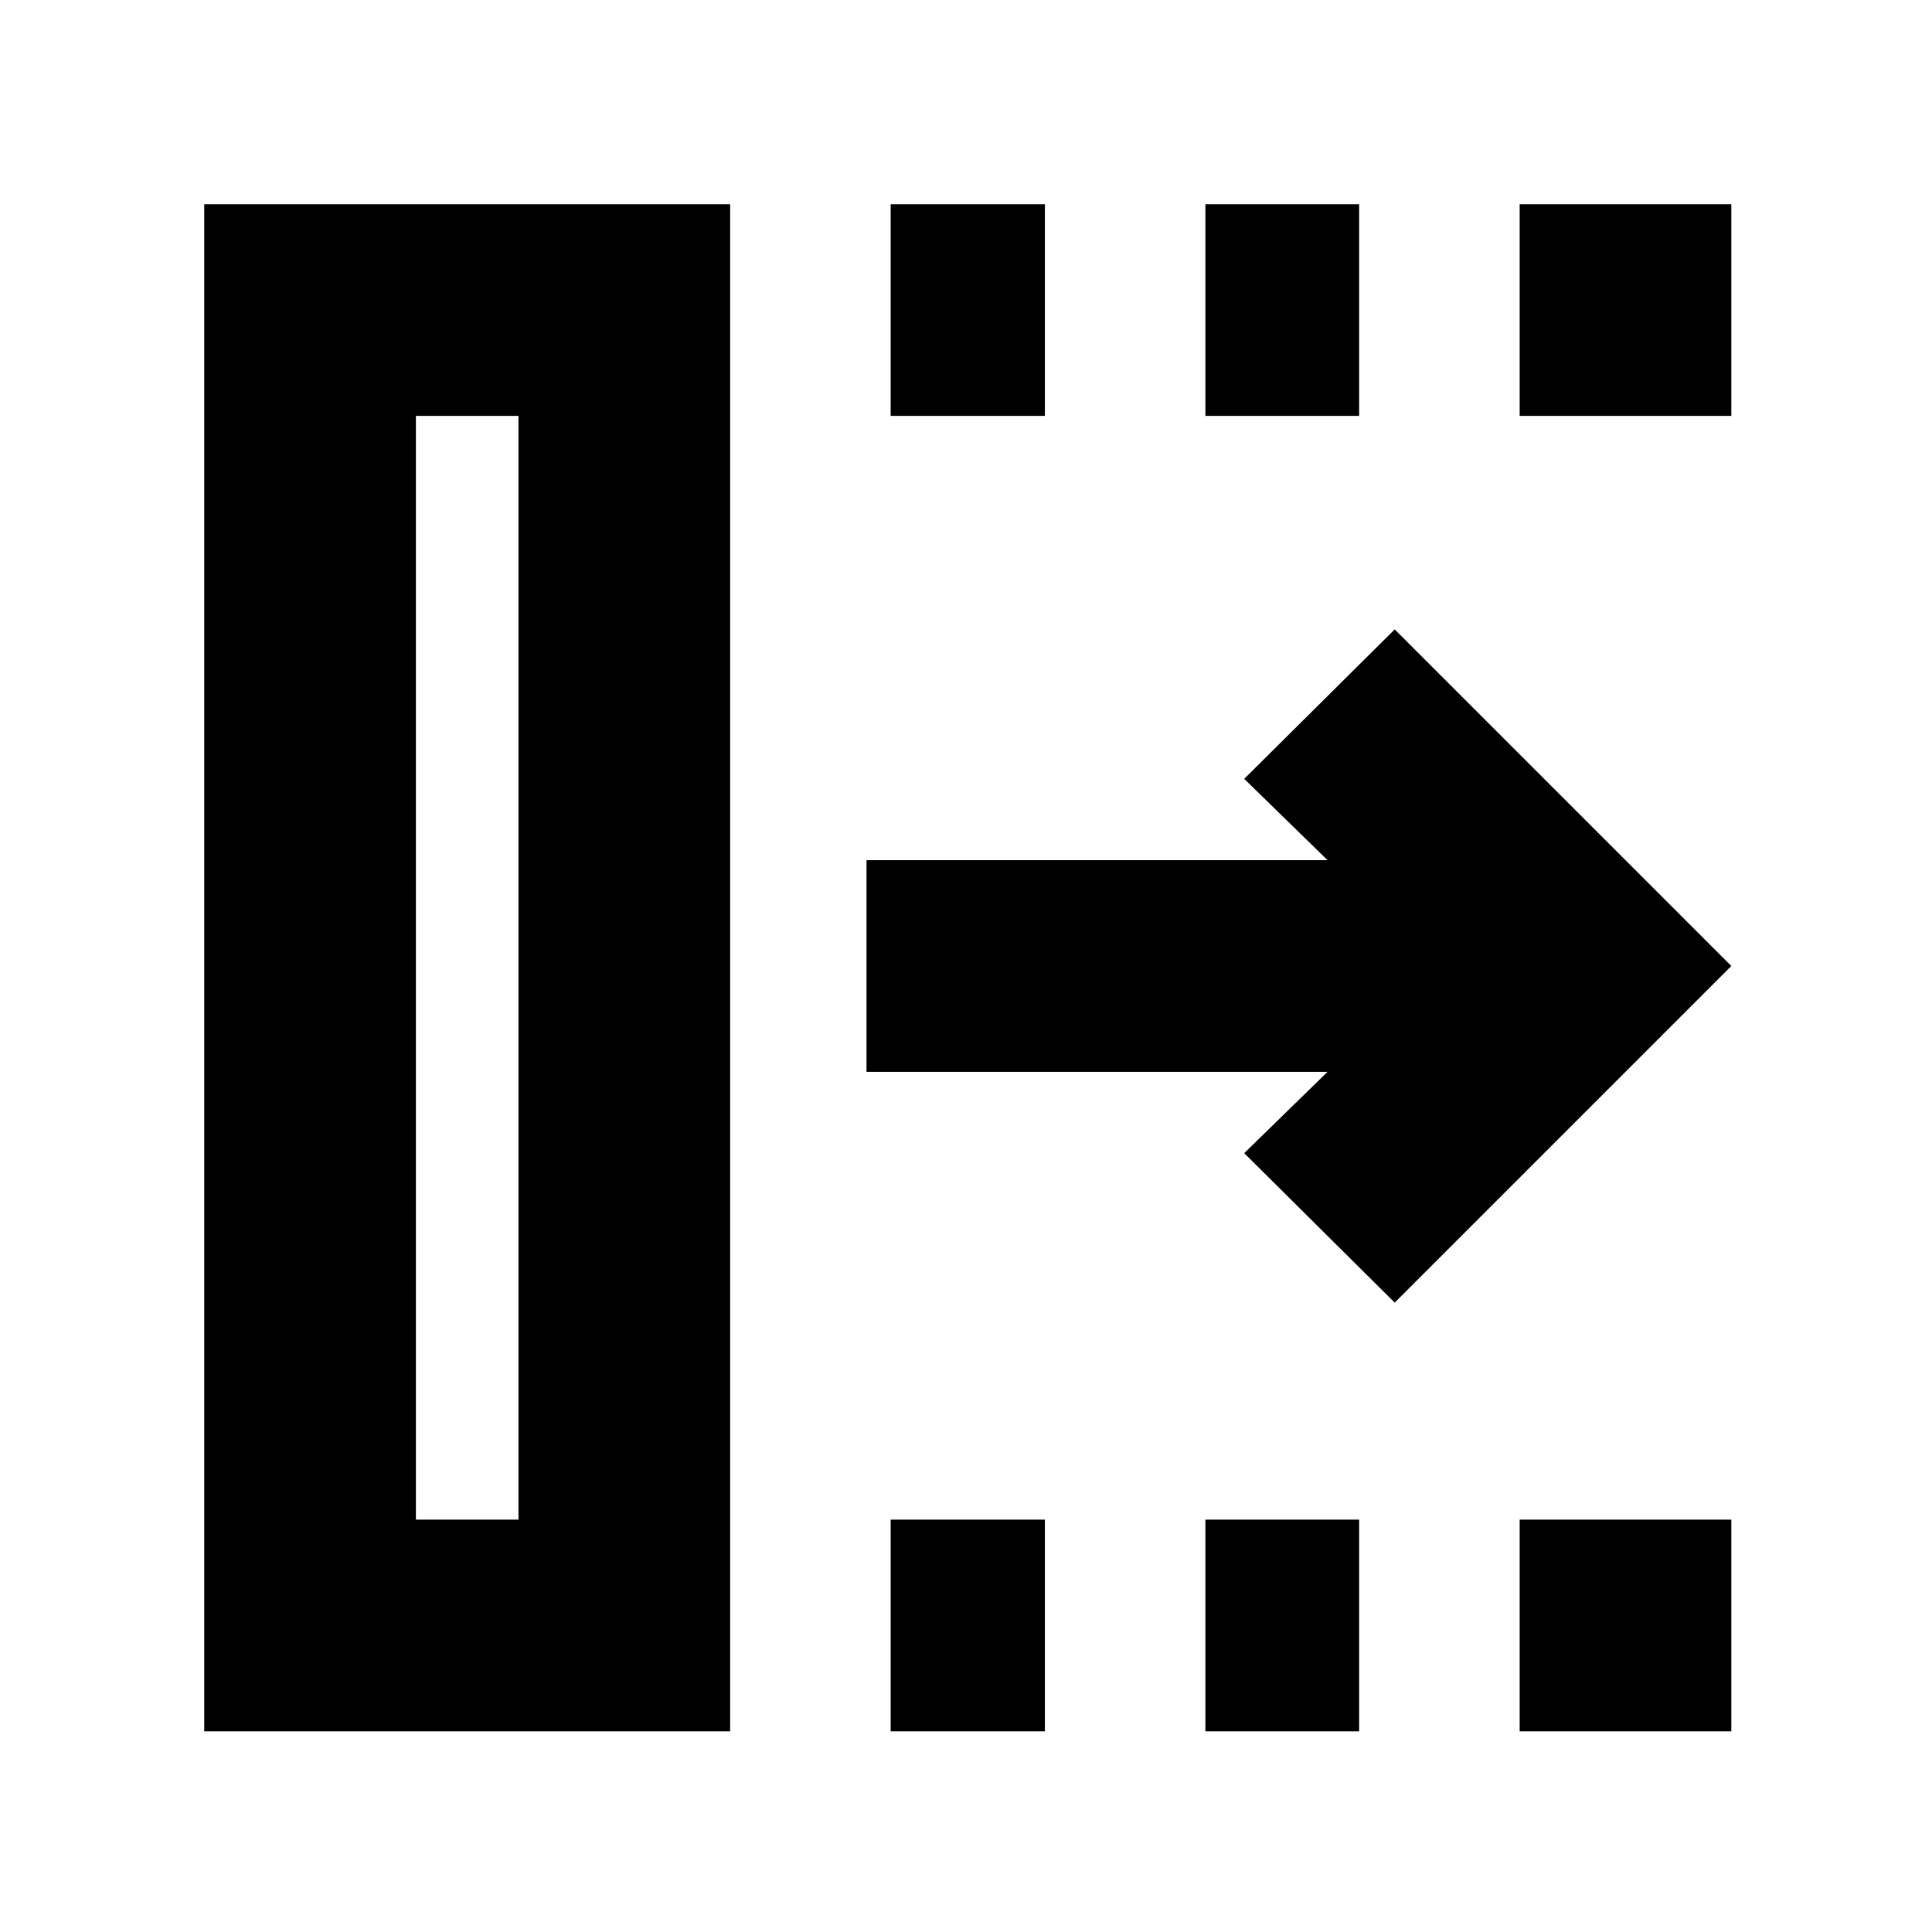 <svg xmlns="http://www.w3.org/2000/svg" height="20" viewBox="0 96 960 960" width="20"><path d="M442.565 956.283V851.109h76.631v105.174h-76.631Zm0-653.631V197.478h76.631v105.174h-76.631Zm156.392 653.631V851.109h76.391v105.174h-76.391Zm0-653.631V197.478h76.391v105.174h-76.391Zm156.152 653.631V851.109h105.174v105.174H755.109Zm0-653.631V197.478h105.174v105.174H755.109Zm-62.087 440.609L618.239 669l41.413-40.413H430.565V523.413h229.087L618.239 483l74.783-74.261L860.283 576 693.022 743.261Zm-486.37 107.848h50.978V302.652h-50.978v548.457ZM101.478 956.283V197.478h261.326v758.805H101.478Zm105.174-105.174h50.978-50.978Z"/></svg>